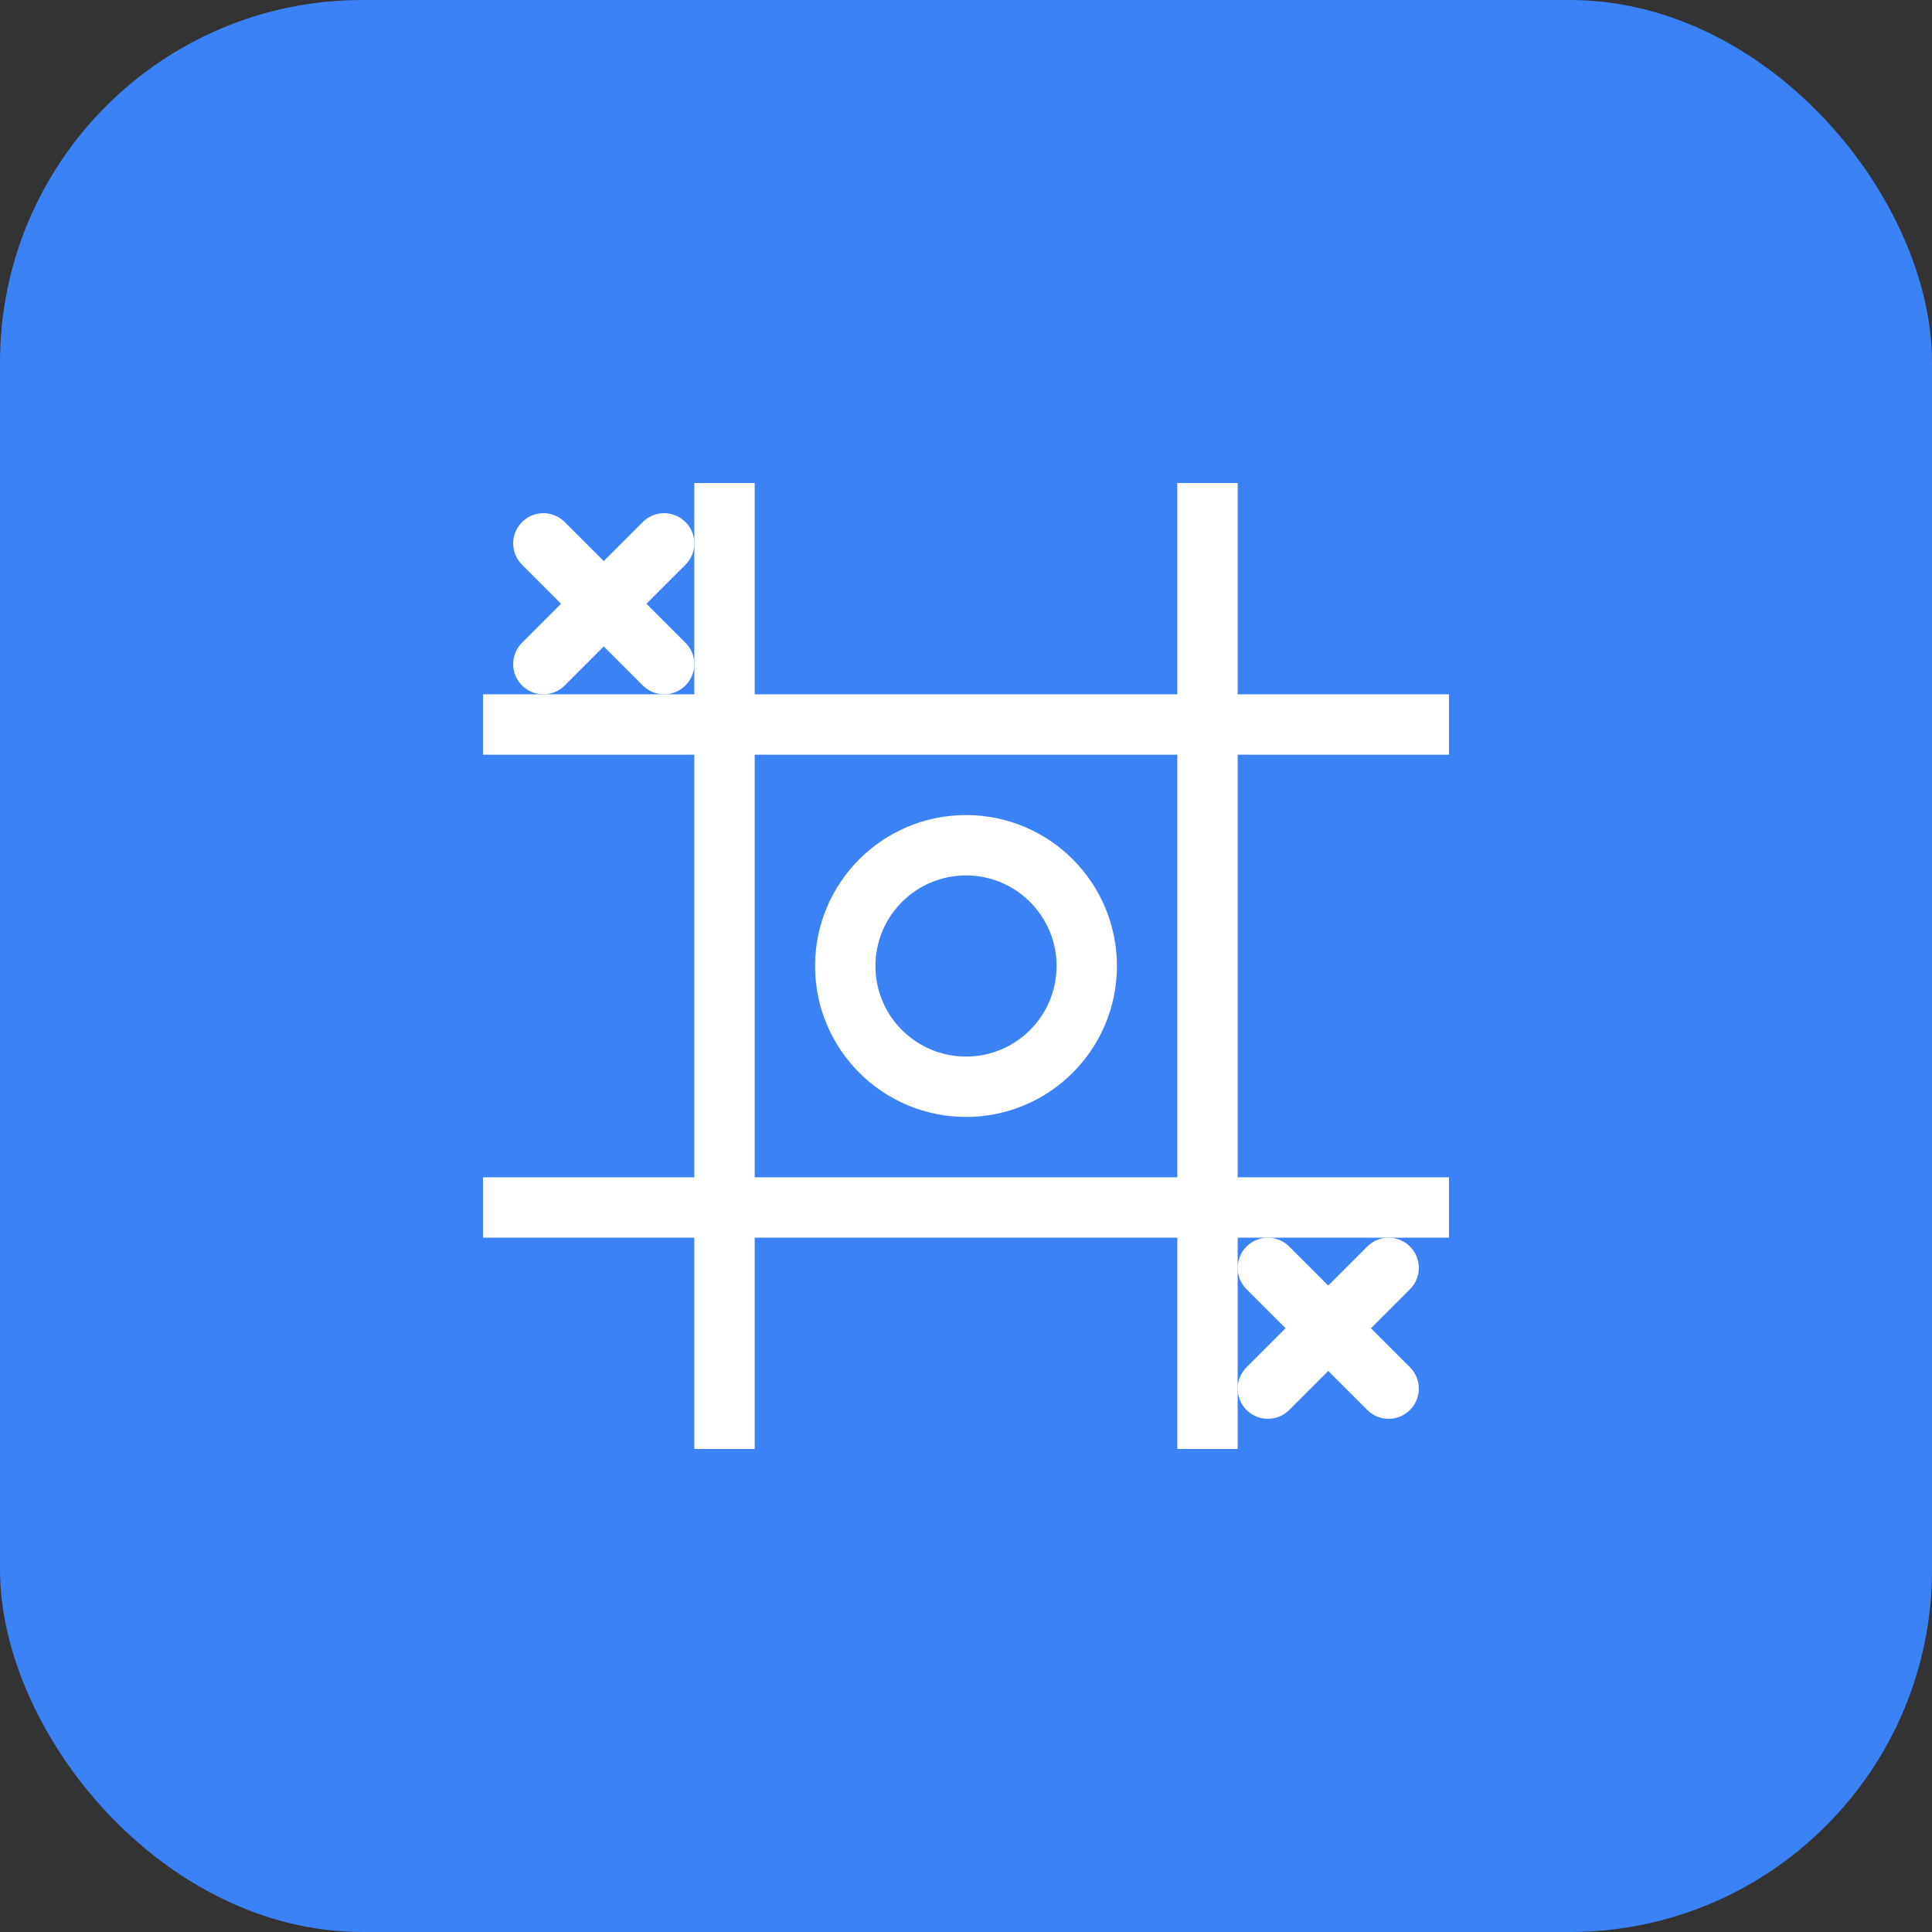 <svg width="64" height="64" viewBox="0 0 64 64" fill="none" xmlns="http://www.w3.org/2000/svg">
  <rect x="0" y="0" width="64" height="64" fill="#333333" stroke="none"/>
  <rect width="64" height="64" rx="12" fill="#3B82F6"/>
  <!-- Grid lines -->
  <line x1="24" y1="16" x2="24" y2="48" stroke="white" stroke-width="2"/>
  <line x1="40" y1="16" x2="40" y2="48" stroke="white" stroke-width="2"/>
  <line x1="16" y1="24" x2="48" y2="24" stroke="white" stroke-width="2"/>
  <line x1="16" y1="40" x2="48" y2="40" stroke="white" stroke-width="2"/>
  <!-- X in top-left -->
  <line x1="18" y1="18" x2="22" y2="22" stroke="white" stroke-width="2" stroke-linecap="round"/>
  <line x1="22" y1="18" x2="18" y2="22" stroke="white" stroke-width="2" stroke-linecap="round"/>
  <!-- O in center -->
  <circle cx="32" cy="32" r="4" stroke="white" stroke-width="2" fill="none"/>
  <!-- X in bottom-right -->
  <line x1="42" y1="42" x2="46" y2="46" stroke="white" stroke-width="2" stroke-linecap="round"/>
  <line x1="46" y1="42" x2="42" y2="46" stroke="white" stroke-width="2" stroke-linecap="round"/>
</svg>